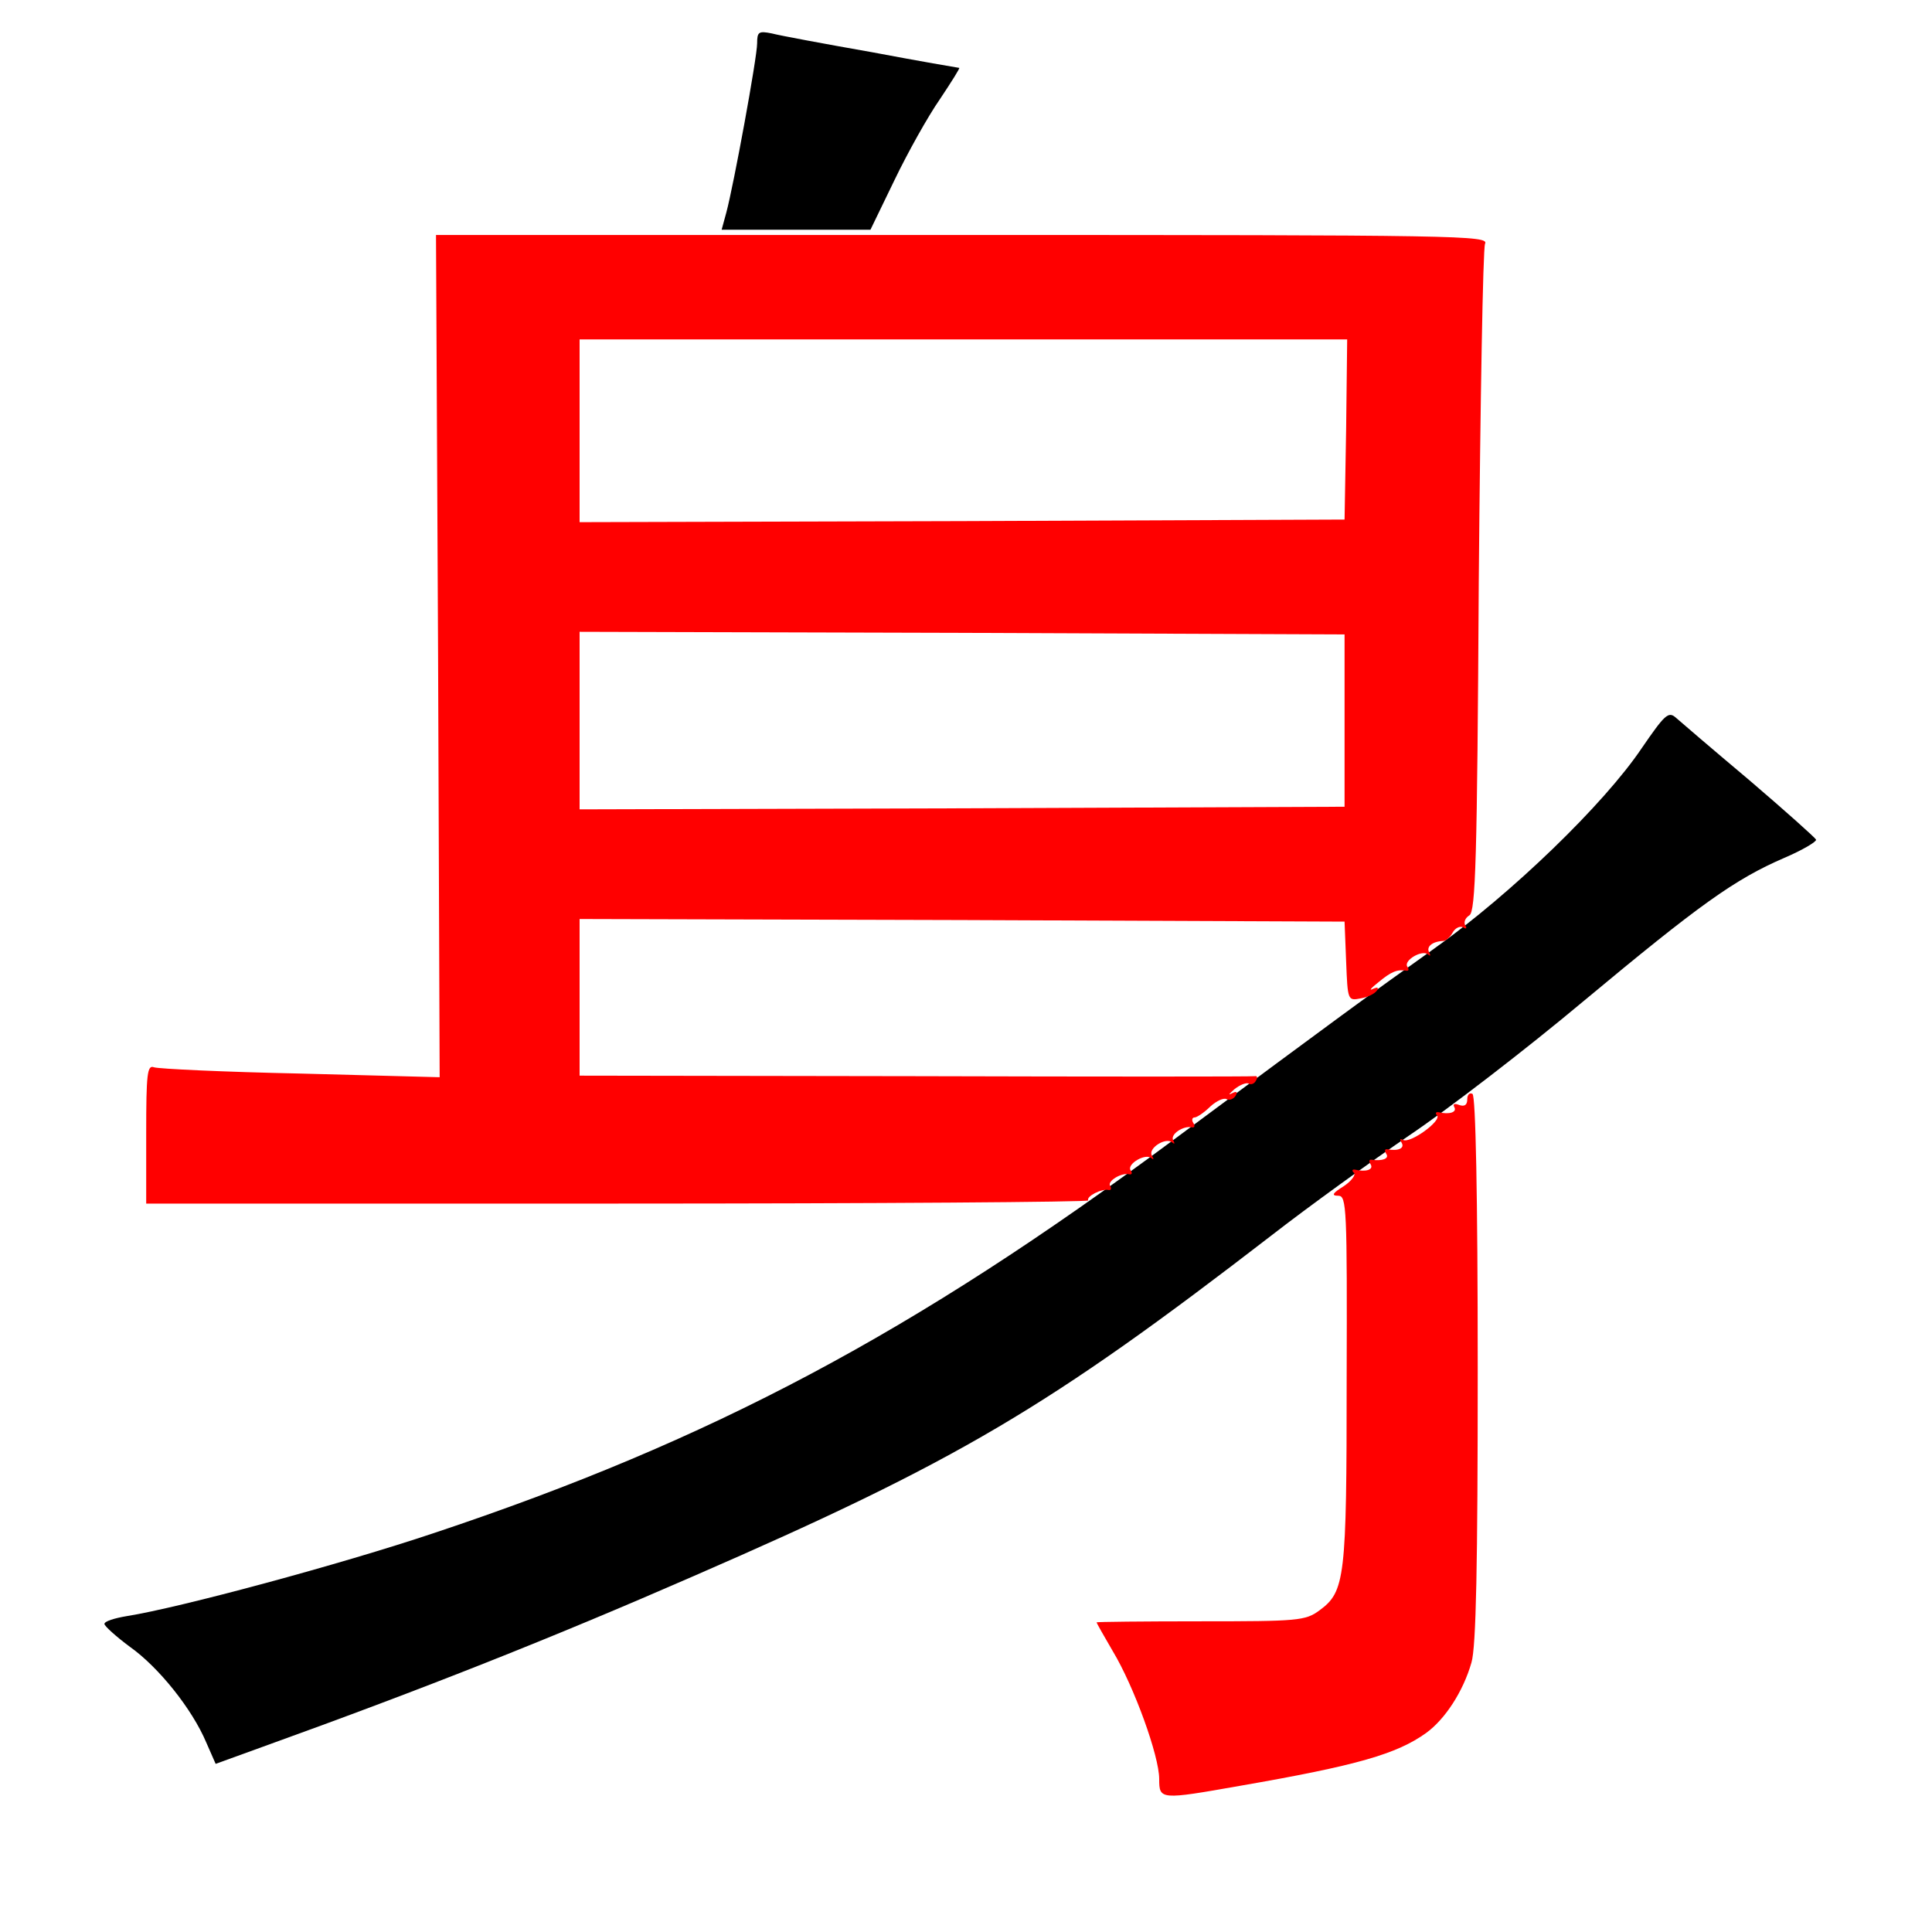 
<svg version="1.0" xmlns="http://www.w3.org/2000/svg"
 width="370pt" height="370pt" viewBox="0 0 370 370"
 preserveAspectRatio="xMidYMid meet">
<rect x="0" y="0" width="370" height="370" fill="#333333" stroke="none"/>
<g transform="translate(0,370) scale(0.1,-0.1)"
fill="#000000" stroke="none"><path fill="#ffffff" stroke="none" d="M0 1850 l0 -1850 1850 0 1850 0 0 1850
0 1850 -1850 0 -1850 0 0 -1850z"/>
<path fill="#000000" stroke="none" d="M1670 3600 c90 -17 166 -30 167 -30 2
0 -15 -27 -37 -60 -23 -33 -62 -103 -87 -155 l-46 -95 -143 0 -142 0 9 33 c14
52 59 297 59 324 0 22 3 24 28 19 15 -4 101 -20 192 -36z"/>
<path fill="#000000" stroke="none" d="M3350 2206 c69 -59 126 -110 128 -114
1 -4 -26 -20 -61 -35 -95 -41 -163 -90 -384 -274 -111 -93 -262 -209 -335
-258 -73 -50 -191 -135 -263 -191 -428 -330 -600 -432 -1108 -653 -268 -117
-512 -214 -823 -326 l-91 -33 -18 41 c-27 64 -91 144 -146 183 -27 20 -49 40
-49 44 0 5 19 11 43 15 101 16 409 99 588 159 531 177 920 384 1415 752 323
240 370 274 503 369 146 104 323 275 395 382 44 64 51 71 65 59 9 -8 72 -62
141 -120z"/>
<path fill="#ff0000" stroke="none" d="M2844 3233 c-4 -10 -9 -301 -12 -648
-3 -529 -6 -631 -18 -638 -8 -5 -11 -13 -8 -19 4 -6 2 -8 -4 -4 -6 3 -15 -1
-20 -10 -5 -9 -13 -16 -18 -16 -21 -1 -33 -11 -27 -22 3 -6 3 -8 -2 -4 -11 10
-47 -11 -40 -23 4 -5 3 -9 -2 -8 -17 3 -29 -2 -53 -22 -14 -11 -19 -17 -11
-13 9 4 12 3 8 -3 -4 -6 -18 -13 -31 -15 -25 -5 -25 -4 -28 71 l-3 76 -732 3
-733 2 0 -150 0 -150 643 -1 c353 -1 646 -1 650 0 5 1 6 -3 2 -9 -3 -6 -10 -8
-14 -5 -5 2 -17 -3 -27 -11 -10 -9 -13 -12 -5 -8 9 5 12 3 7 -5 -4 -6 -12 -9
-17 -6 -5 3 -19 -3 -31 -14 -12 -12 -26 -21 -30 -21 -5 0 -6 -5 -3 -10 4 -6 3
-10 -2 -9 -17 4 -43 -14 -36 -25 3 -6 3 -8 -2 -4 -12 11 -47 -11 -39 -25 4 -7
4 -9 -1 -5 -11 10 -47 -11 -40 -23 4 -5 3 -9 -2 -8 -15 4 -43 -13 -37 -22 3
-5 2 -9 -3 -8 -13 3 -43 -12 -39 -20 2 -3 -403 -6 -900 -6 l-904 0 0 134 c0
115 2 132 15 127 9 -3 135 -9 281 -12 l266 -7 -3 806 -4 807 1009 0 c956 0
1008 -1 1000 -17z"/>
<path fill="#ff0000" stroke="none" d="M2830 1078 c0 -374 -3 -532 -12 -562
-16 -56 -51 -109 -87 -135 -56 -40 -131 -62 -356 -101 -153 -27 -155 -27 -155
13 0 44 -48 177 -89 245 -17 29 -31 54 -31 55 0 1 90 2 199 2 187 0 201 1 228
21 49 36 52 61 52 442 1 329 0 352 -16 352 -14 0 -11 5 10 18 15 10 24 22 20
26 -5 4 -3 7 2 6 21 -5 36 0 30 10 -4 6 -3 10 2 9 20 -3 34 2 28 11 -4 6 -3
10 2 9 21 -4 34 2 27 13 -4 6 -3 8 3 5 13 -8 75 37 65 47 -4 4 -2 7 3 6 21 -5
36 0 30 10 -3 6 1 7 9 4 11 -4 16 0 16 11 0 9 5 13 10 10 6 -4 10 -191 10
-527z"/>
<path fill="#ffffff" stroke="none" d="M1110 2875 l0 -175 733 2 732 3 3 173
2 172 -735 0 -735 0 0 -175z"/>
<path fill="#ffffff" stroke="none" d="M1110 2320 l0 -170 733 2 732 3 0 165
0 165 -732 3 -733 2 0 -170z"/>
</g>
</svg>